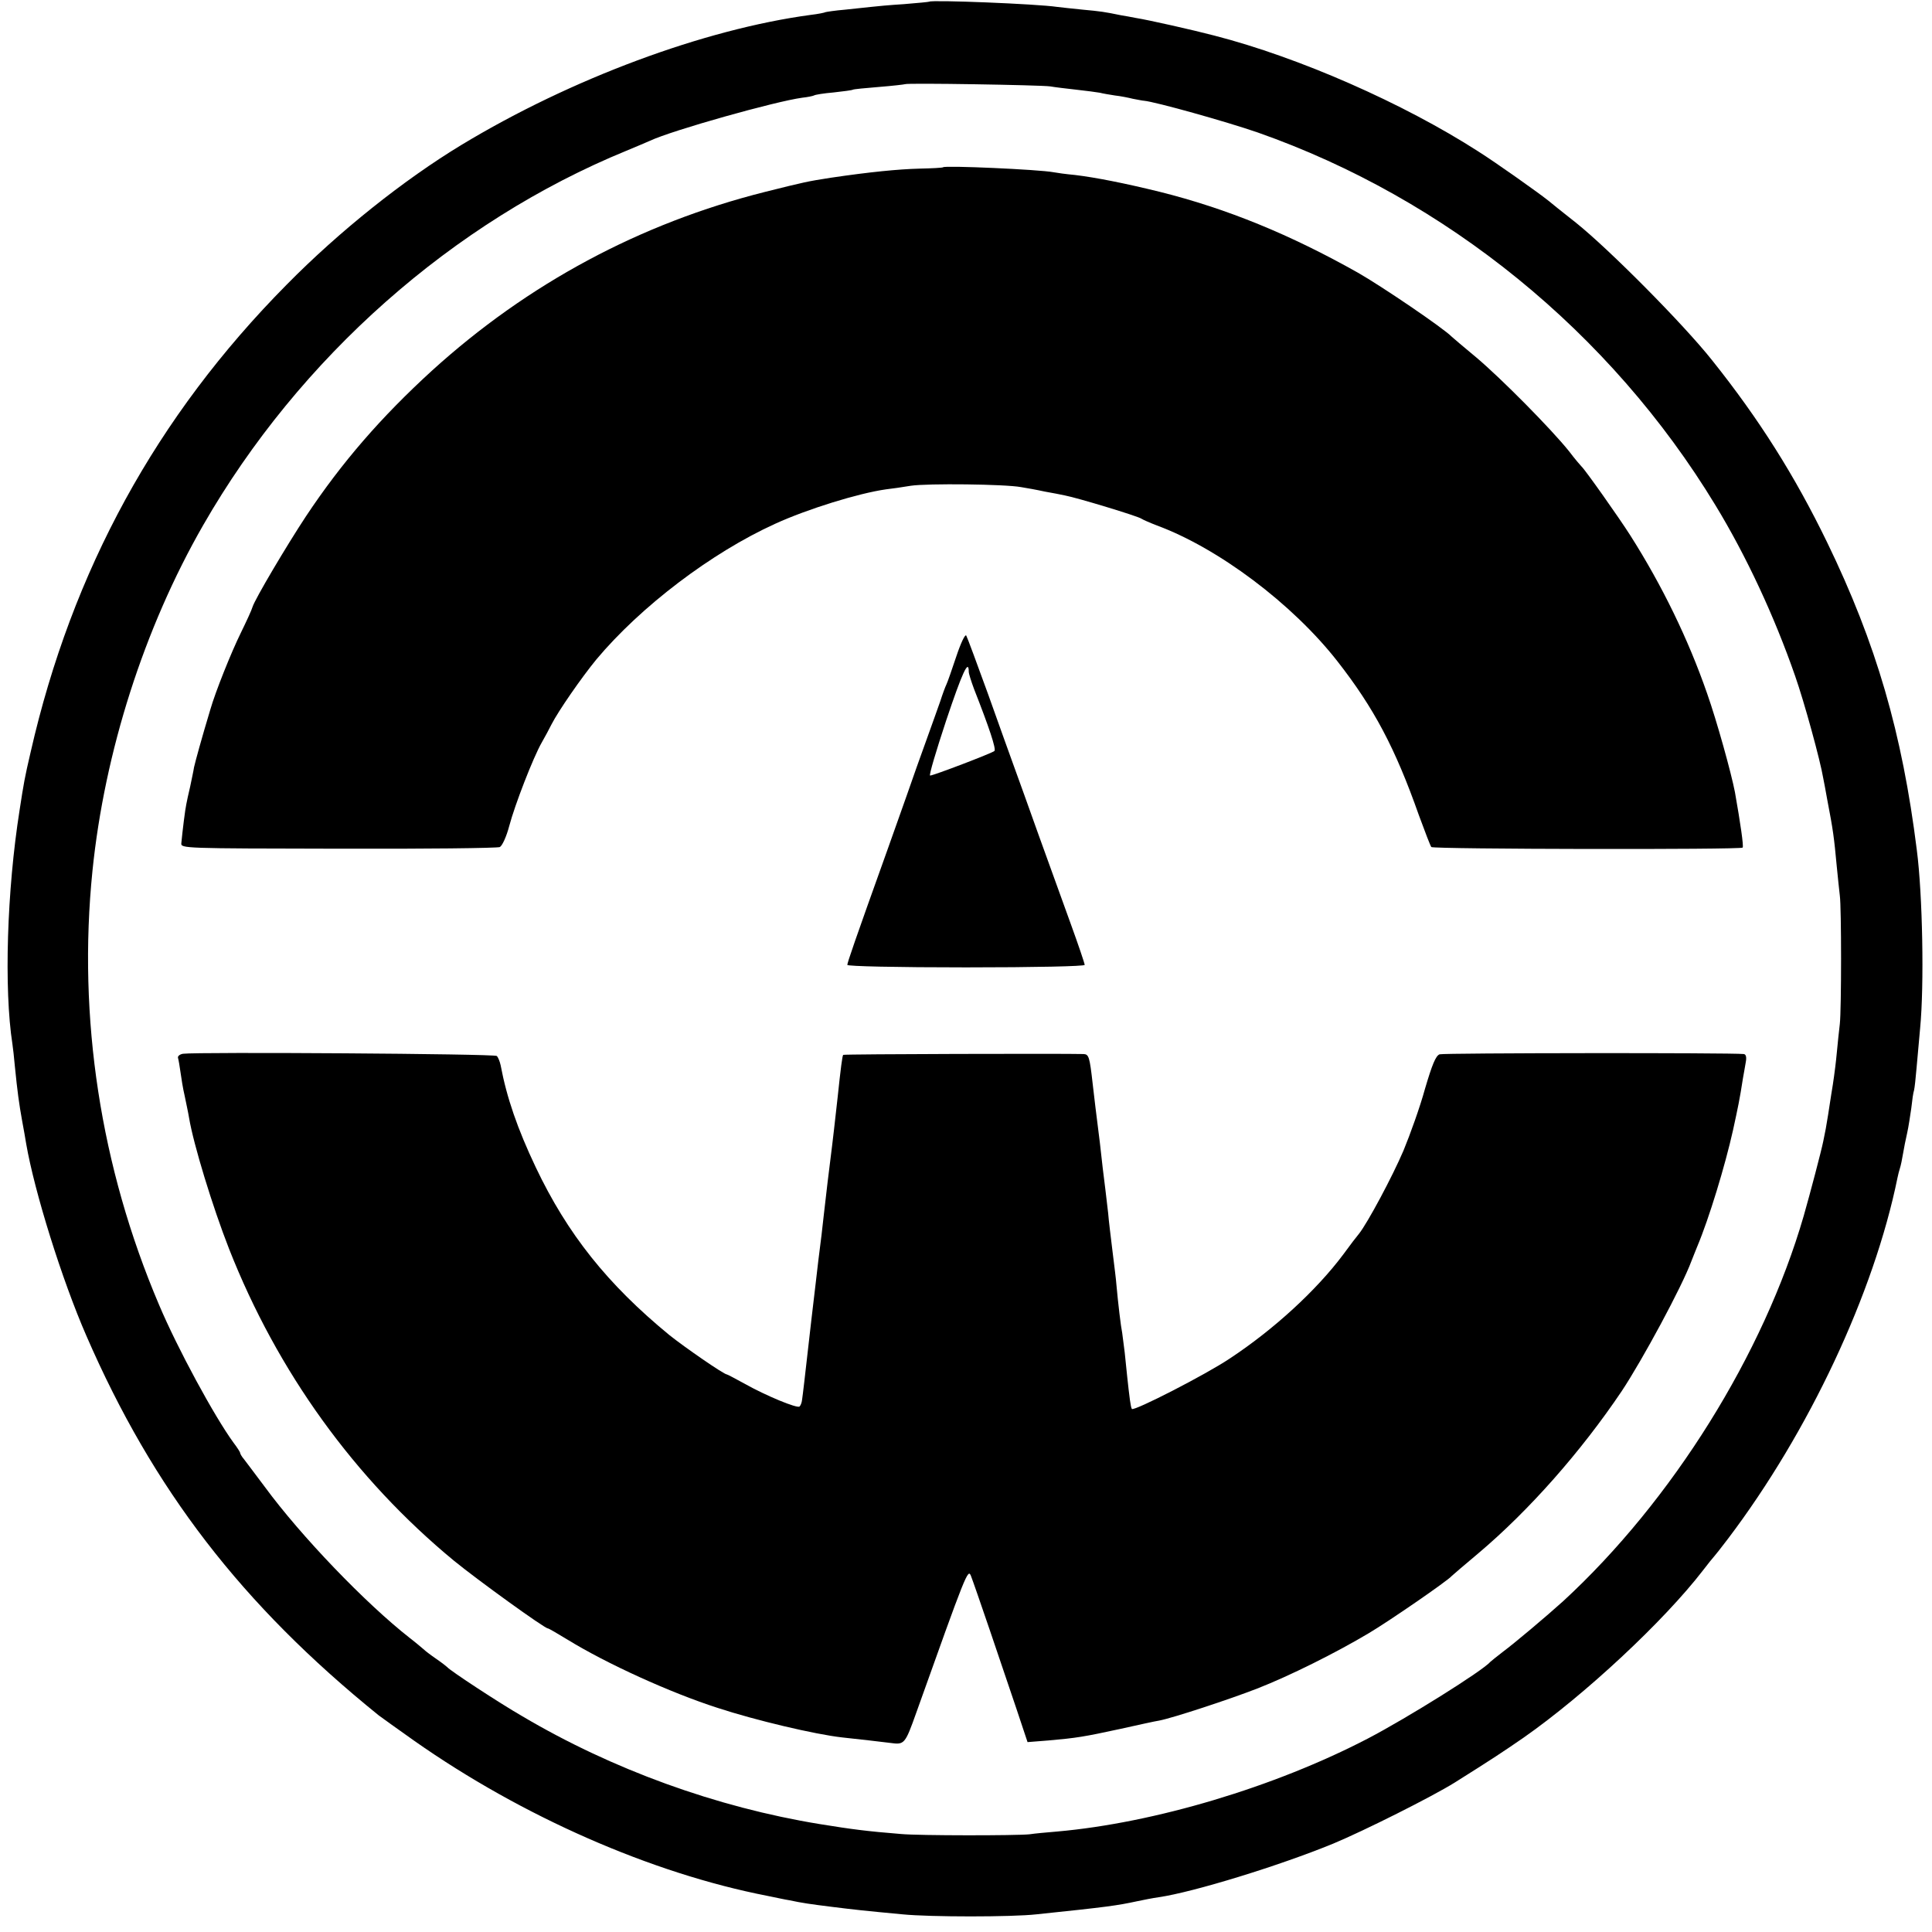 <?xml version="1.0" standalone="no"?>
<!DOCTYPE svg PUBLIC "-//W3C//DTD SVG 20010904//EN"
 "http://www.w3.org/TR/2001/REC-SVG-20010904/DTD/svg10.dtd">
<svg version="1.0" xmlns="http://www.w3.org/2000/svg"
 width="700pt" height="700pt" viewBox="0 0 700 700"
 preserveAspectRatio="xMidYMid meet">
<g transform="translate(0,700) scale(0.1,-0.1)"
fill="#000000" stroke="none">
<path d="M3367 6994 c-1 -1 -42 -5 -92 -9 -49 -3 -103 -8 -119 -10 -16 -2 -59
-6 -94 -10 -36 -3 -68 -8 -71 -9 -3 -2 -28 -7 -54 -10 -386 -52 -868 -231
-1265 -471 -208 -126 -442 -312 -634 -507 -471 -476 -777 -1035 -927 -1693
-22 -94 -25 -113 -40 -210 -46 -291 -57 -648 -26 -848 2 -12 6 -49 9 -82 9
-90 15 -134 26 -195 6 -30 12 -68 15 -85 30 -173 129 -491 218 -695 242 -557
563 -974 1059 -1375 9 -7 68 -49 130 -93 389 -273 857 -479 1278 -561 30 -6
66 -14 80 -16 47 -10 75 -14 155 -24 80 -10 116 -14 255 -27 99 -10 397 -10
485 0 260 27 293 32 363 47 23 5 59 12 80 15 125 18 437 114 632 194 113 47
358 170 440 221 137 86 176 112 250 163 223 156 509 423 650 606 19 25 37 47
40 50 3 3 26 32 51 65 293 387 529 890 614 1308 2 10 6 26 9 35 3 9 8 33 11
52 3 19 10 53 15 75 5 22 11 63 15 90 3 28 7 57 10 65 2 8 6 44 9 80 3 36 9
101 13 145 15 155 9 483 -12 645 -53 424 -147 748 -325 1115 -117 241 -246
446 -417 660 -103 130 -373 402 -493 498 -47 37 -92 73 -100 80 -35 28 -190
138 -255 179 -271 174 -648 340 -955 419 -76 20 -240 57 -285 64 -16 3 -41 8
-55 10 -58 12 -72 14 -137 20 -37 4 -79 8 -93 10 -74 11 -454 26 -463 19z
m438 -307 c17 -3 59 -8 95 -12 36 -4 74 -9 85 -11 11 -3 36 -7 55 -10 19 -2
49 -8 65 -12 17 -3 35 -7 40 -7 42 -4 296 -75 412 -115 683 -240 1278 -724
1658 -1350 112 -184 214 -403 289 -619 33 -94 91 -305 102 -371 3 -14 9 -47
14 -75 22 -114 25 -138 35 -245 4 -41 9 -88 11 -105 6 -42 6 -411 0 -465 -3
-25 -8 -72 -11 -105 -3 -33 -8 -71 -10 -85 -2 -14 -6 -43 -10 -65 -9 -60 -15
-97 -20 -125 -3 -14 -7 -34 -9 -45 -7 -35 -47 -187 -71 -271 -145 -500 -476
-1031 -871 -1395 -62 -56 -176 -152 -219 -184 -22 -17 -42 -33 -45 -36 -27
-32 -302 -204 -444 -278 -338 -176 -774 -306 -1126 -337 -36 -3 -81 -7 -100
-10 -47 -5 -402 -5 -465 1 -124 10 -178 17 -295 36 -374 61 -752 198 -1078
391 -85 49 -263 166 -272 178 -3 3 -21 17 -40 30 -19 13 -40 29 -46 35 -6 5
-28 24 -49 40 -161 126 -395 370 -525 547 -34 45 -68 91 -76 101 -8 9 -14 20
-14 23 0 3 -11 20 -24 37 -68 93 -203 341 -270 500 -212 498 -295 1040 -241
1572 44 431 187 879 401 1252 349 608 906 1100 1534 1357 36 15 74 31 85 36
81 38 455 143 552 156 19 2 38 6 42 8 4 3 36 8 71 11 36 4 67 8 70 10 3 2 46
6 95 10 50 4 92 9 94 10 5 5 490 -3 526 -8z"/>
<path d="M3417 6394 c-1 -2 -41 -4 -87 -5 -75 -2 -178 -12 -320 -33 -84 -13
-97 -16 -237 -51 -454 -114 -861 -333 -1208 -648 -185 -169 -327 -333 -456
-527 -70 -106 -185 -300 -194 -329 -3 -11 -22 -52 -42 -93 -36 -73 -93 -216
-111 -279 -32 -106 -54 -187 -59 -209 -2 -14 -9 -45 -14 -70 -6 -25 -12 -53
-14 -64 -4 -17 -14 -98 -18 -141 -2 -19 7 -19 568 -20 314 -1 577 2 586 6 9 5
24 38 34 76 20 76 87 249 118 303 11 19 27 49 35 65 25 49 108 169 163 236
160 191 416 386 647 491 118 54 303 111 402 125 19 2 60 8 90 13 59 9 342 6
400 -5 19 -3 58 -10 85 -16 28 -5 60 -11 73 -14 47 -9 264 -75 277 -84 6 -4
31 -15 57 -25 222 -82 490 -283 653 -491 133 -170 210 -315 296 -559 22 -60
42 -112 45 -115 8 -8 1124 -10 1128 -2 4 5 -8 88 -28 201 -13 68 -65 256 -101
358 -68 196 -163 391 -278 572 -40 63 -165 240 -177 250 -3 3 -24 27 -45 55
-65 81 -244 262 -335 339 -47 39 -87 73 -90 76 -30 31 -254 183 -340 232 -245
138 -474 232 -718 293 -126 31 -232 52 -307 61 -33 3 -68 8 -78 10 -53 10
-393 25 -400 18z"/>
<path d="M3465 4622 c-16 -48 -32 -94 -36 -102 -4 -8 -14 -35 -22 -60 -9 -25
-31 -88 -50 -140 -19 -52 -51 -142 -71 -200 -21 -58 -52 -148 -71 -200 -119
-332 -145 -408 -145 -416 0 -5 178 -9 430 -9 251 0 430 4 430 9 0 5 -23 73
-51 150 -28 78 -80 222 -116 321 -35 99 -75 209 -88 245 -13 36 -56 155 -95
265 -40 110 -75 205 -79 212 -4 7 -20 -27 -36 -75z m45 -56 c0 -7 9 -35 19
-62 55 -140 81 -218 74 -225 -9 -8 -221 -89 -233 -89 -5 0 22 90 58 199 58
173 82 226 82 177z"/>
<path d="M663 3182 c-12 -2 -20 -9 -18 -15 2 -7 6 -30 9 -52 3 -22 9 -60 15
-85 5 -25 13 -61 16 -80 16 -96 85 -322 145 -475 175 -445 455 -833 815 -1130
87 -71 328 -245 340 -245 3 0 34 -18 70 -40 143 -88 374 -193 545 -248 137
-45 353 -96 451 -107 73 -8 136 -15 175 -20 51 -7 53 -5 94 110 181 507 187
523 198 495 13 -33 112 -324 164 -479 l41 -123 76 6 c102 9 127 13 261 42 63
14 126 28 140 30 48 9 255 77 355 116 118 46 286 130 405 201 74 44 286 190
300 207 3 3 46 40 95 81 184 155 373 369 521 589 75 113 218 378 252 470 8 19
17 44 22 55 42 100 100 290 129 420 18 83 24 110 36 188 3 15 7 41 10 57 4 20
1 30 -7 31 -49 5 -1087 4 -1102 -1 -14 -5 -27 -37 -53 -125 -18 -66 -54 -166
-78 -224 -40 -94 -130 -262 -161 -301 -7 -8 -33 -42 -57 -75 -98 -131 -252
-272 -411 -377 -88 -59 -346 -191 -355 -183 -2 2 -5 17 -7 32 -6 44 -14 124
-19 173 -3 25 -7 56 -9 70 -5 24 -15 108 -21 175 -1 17 -8 71 -14 120 -6 50
-14 113 -16 140 -3 28 -8 66 -10 85 -6 47 -13 104 -20 170 -4 30 -8 66 -10 80
-2 14 -9 73 -16 133 -11 98 -14 107 -33 108 -70 2 -869 0 -871 -3 -3 -3 -9
-48 -20 -153 -12 -107 -16 -143 -20 -175 -12 -94 -22 -179 -30 -250 -6 -54
-10 -91 -20 -167 -2 -21 -14 -117 -25 -213 -26 -229 -31 -272 -34 -292 -1 -10
-5 -20 -9 -24 -8 -8 -122 39 -200 83 -33 18 -61 33 -63 33 -11 0 -154 99 -209
143 -224 184 -369 366 -484 608 -66 139 -105 252 -127 369 -3 14 -9 29 -14 34
-8 8 -1084 15 -1137 8z"/>
</g>
</svg>
